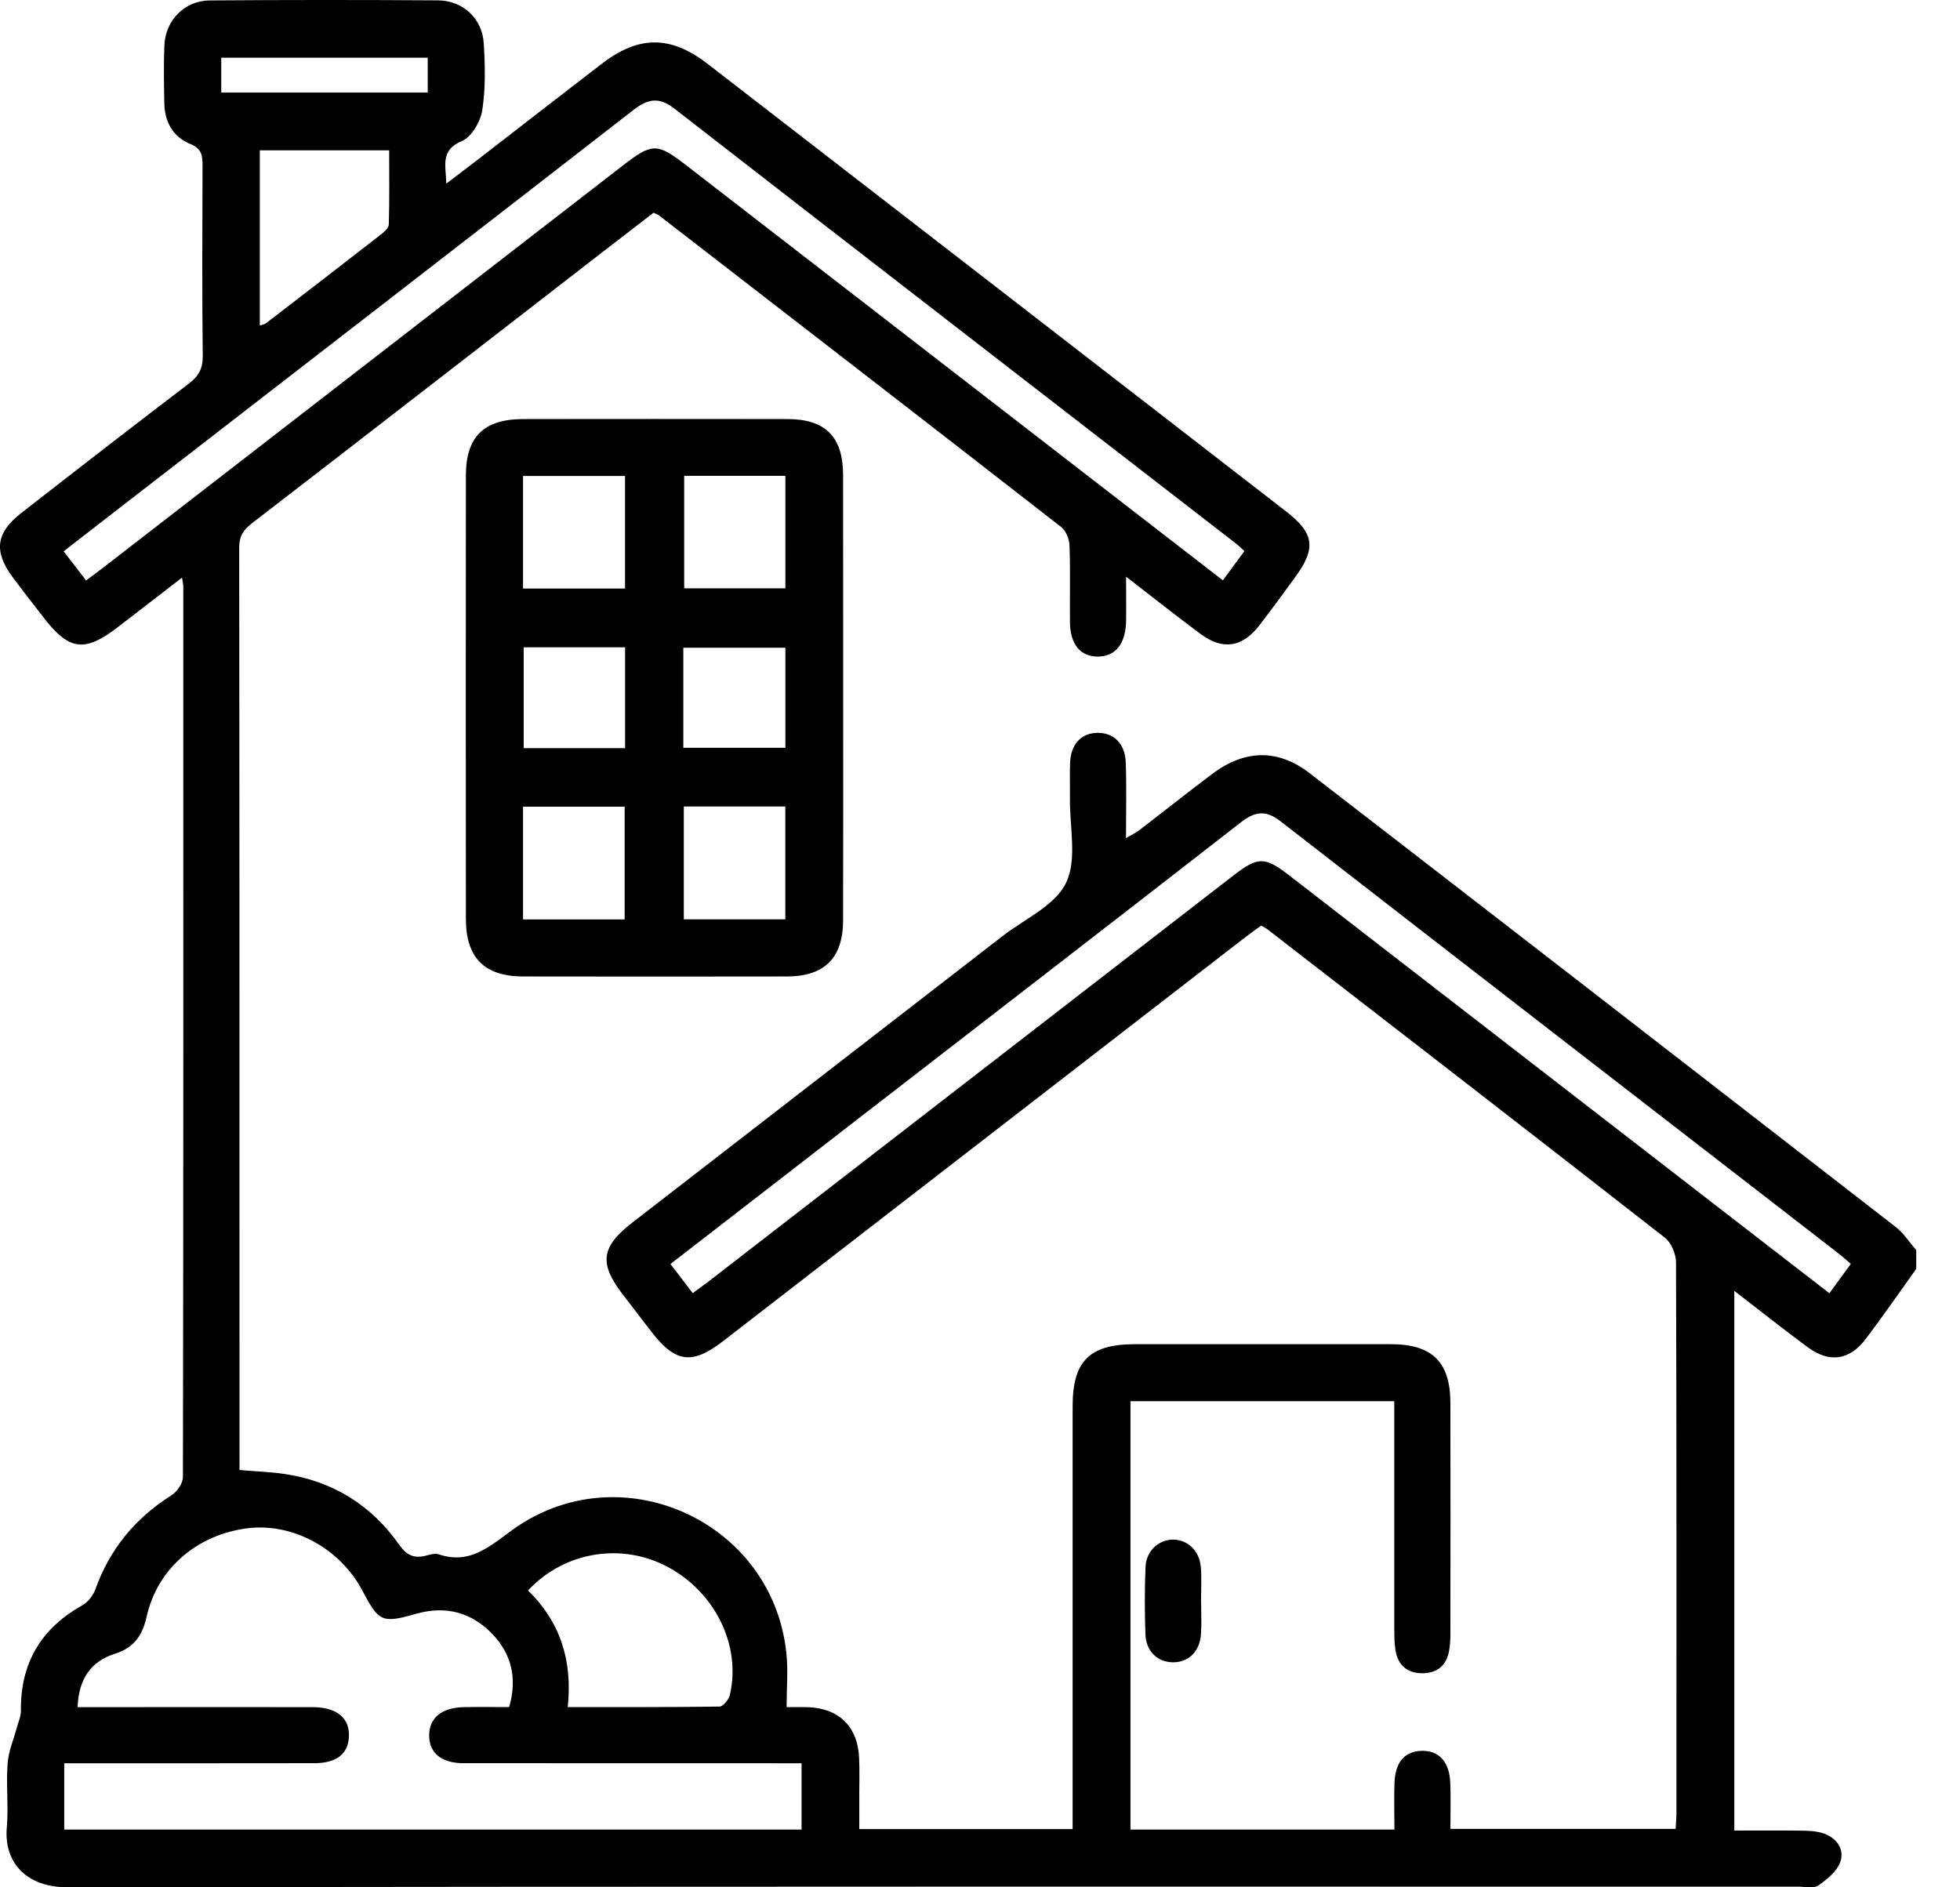 <svg width="27" height="26" viewBox="0 0 27 26" fill="none" xmlns="http://www.w3.org/2000/svg">
<path d="M26.397 17.48C26.167 17.801 25.943 18.126 25.705 18.441C25.48 18.741 25.202 18.781 24.9 18.558C24.569 18.314 24.246 18.056 23.891 17.783V25.218C24.189 25.218 24.495 25.215 24.802 25.219C24.904 25.22 25.01 25.223 25.106 25.253C25.293 25.311 25.411 25.465 25.353 25.645C25.31 25.776 25.17 25.889 25.048 25.975C24.984 26.02 24.865 25.991 24.771 25.991C16.822 25.991 8.873 25.988 0.925 25.999C0.371 26 0.05 25.664 0.094 25.171C0.119 24.881 0.082 24.586 0.105 24.295C0.117 24.123 0.191 23.955 0.236 23.785C0.256 23.713 0.289 23.641 0.288 23.569C0.28 22.914 0.563 22.435 1.134 22.115C1.213 22.071 1.284 21.977 1.315 21.892C1.514 21.335 1.867 20.912 2.365 20.597C2.442 20.548 2.52 20.432 2.52 20.347C2.527 16.257 2.526 12.166 2.525 8.076C2.525 8.052 2.518 8.026 2.507 7.958C2.201 8.194 1.913 8.417 1.624 8.639C1.164 8.992 0.953 8.964 0.598 8.504C0.456 8.32 0.313 8.138 0.175 7.952C-0.089 7.596 -0.058 7.341 0.292 7.068C1.058 6.471 1.825 5.876 2.597 5.288C2.733 5.186 2.794 5.082 2.793 4.907C2.783 4.031 2.787 3.154 2.79 2.278C2.79 2.141 2.779 2.047 2.62 1.983C2.389 1.889 2.27 1.685 2.264 1.431C2.258 1.165 2.254 0.899 2.264 0.633C2.275 0.284 2.54 0.009 2.888 0.006C3.936 -0.002 4.985 -0.002 6.033 0.005C6.377 0.008 6.643 0.254 6.664 0.597C6.683 0.904 6.69 1.219 6.643 1.52C6.618 1.677 6.496 1.888 6.363 1.943C6.064 2.068 6.141 2.272 6.148 2.53C6.314 2.403 6.448 2.302 6.582 2.199C7.153 1.758 7.722 1.314 8.295 0.875C8.8 0.487 9.239 0.487 9.747 0.879C12.404 2.933 15.06 4.989 17.716 7.045C18.108 7.348 18.134 7.554 17.838 7.956C17.676 8.178 17.515 8.4 17.346 8.618C17.114 8.918 16.846 8.96 16.542 8.736C16.212 8.492 15.89 8.236 15.512 7.944C15.512 8.183 15.516 8.373 15.512 8.564C15.506 8.869 15.364 9.044 15.126 9.045C14.883 9.047 14.743 8.878 14.739 8.571C14.736 8.219 14.746 7.866 14.733 7.515C14.73 7.427 14.684 7.31 14.617 7.259C12.774 5.824 10.924 4.395 9.076 2.966C9.063 2.956 9.046 2.951 9.002 2.931C8.757 3.121 8.5 3.318 8.244 3.516C6.654 4.747 5.066 5.979 3.474 7.206C3.356 7.297 3.295 7.384 3.295 7.542C3.3 11.71 3.299 15.878 3.299 20.045V20.251C3.523 20.271 3.727 20.276 3.928 20.307C4.591 20.407 5.118 20.738 5.501 21.283C5.603 21.428 5.705 21.471 5.864 21.432C5.922 21.418 5.99 21.394 6.042 21.412C6.453 21.551 6.716 21.329 7.03 21.097C8.518 19.992 10.643 20.94 10.833 22.776C10.858 23.011 10.836 23.251 10.836 23.518C10.935 23.518 11.027 23.516 11.119 23.518C11.557 23.53 11.819 23.786 11.835 24.226C11.842 24.389 11.837 24.553 11.837 24.715C11.837 24.87 11.837 25.024 11.837 25.198H14.776V24.889C14.776 23.049 14.776 21.211 14.776 19.372C14.776 18.751 15.009 18.519 15.629 18.518C16.806 18.518 17.983 18.517 19.16 18.518C19.73 18.518 19.979 18.763 19.98 19.329C19.982 20.386 19.981 21.443 19.98 22.5C19.98 22.577 19.977 22.655 19.964 22.73C19.931 22.938 19.803 23.051 19.594 23.051C19.386 23.051 19.256 22.94 19.223 22.732C19.208 22.64 19.208 22.544 19.207 22.45C19.206 21.505 19.207 20.559 19.207 19.615V19.303H15.573V25.204H19.209C19.209 24.983 19.202 24.77 19.21 24.558C19.22 24.276 19.351 24.128 19.579 24.12C19.819 24.112 19.965 24.266 19.978 24.556C19.987 24.761 19.98 24.967 19.98 25.195H23.083C23.086 25.12 23.094 25.045 23.094 24.971C23.094 22.444 23.097 19.918 23.088 17.391C23.088 17.276 23.023 17.12 22.935 17.051C21.114 15.628 19.285 14.215 17.458 12.801C17.438 12.786 17.414 12.775 17.373 12.751C17.305 12.801 17.229 12.854 17.155 12.911C14.756 14.766 12.358 16.622 9.959 18.477C9.535 18.805 9.302 18.774 8.971 18.343C8.84 18.173 8.709 18.003 8.578 17.832C8.249 17.404 8.279 17.176 8.714 16.84C10.412 15.525 12.111 14.211 13.809 12.897C14.114 12.66 14.534 12.476 14.685 12.163C14.841 11.841 14.733 11.391 14.739 10.997C14.741 10.834 14.735 10.67 14.741 10.508C14.751 10.255 14.89 10.103 15.109 10.096C15.338 10.088 15.499 10.241 15.508 10.505C15.52 10.839 15.511 11.175 15.511 11.546C15.588 11.501 15.645 11.474 15.694 11.437C16.028 11.181 16.358 10.919 16.693 10.666C17.145 10.324 17.602 10.313 18.044 10.654C20.736 12.733 23.425 14.816 26.113 16.902C26.224 16.988 26.303 17.114 26.397 17.222V17.48V17.48ZM1.069 23.518C1.212 23.518 1.331 23.518 1.45 23.518C2.403 23.518 3.357 23.516 4.31 23.518C4.646 23.519 4.824 23.674 4.806 23.936C4.791 24.167 4.632 24.289 4.33 24.29C3.274 24.292 2.217 24.291 1.162 24.291C1.071 24.291 0.98 24.291 0.885 24.291V25.204H11.042V24.291C10.919 24.291 10.816 24.291 10.714 24.291C9.272 24.291 7.829 24.291 6.386 24.29C6.079 24.29 5.911 24.148 5.912 23.906C5.912 23.666 6.085 23.524 6.39 23.518C6.594 23.514 6.8 23.517 7.014 23.517C7.129 23.118 7.046 22.781 6.775 22.503C6.489 22.209 6.135 22.118 5.736 22.231C5.263 22.365 5.221 22.347 4.992 21.913C4.687 21.333 4.037 20.978 3.415 21.053C2.719 21.138 2.166 21.608 2.019 22.276C1.96 22.539 1.84 22.701 1.579 22.784C1.252 22.889 1.084 23.129 1.069 23.517V23.518ZM1.186 7.996C1.278 7.927 1.348 7.877 1.415 7.825C3.807 5.975 6.197 4.125 8.588 2.274C8.979 1.971 9.055 1.969 9.439 2.266C11.137 3.58 12.836 4.894 14.534 6.207C15.3 6.8 16.066 7.392 16.846 7.995C16.95 7.853 17.044 7.725 17.142 7.592C17.091 7.545 17.061 7.515 17.029 7.49C14.447 5.492 11.865 3.497 9.288 1.495C9.072 1.327 8.918 1.365 8.722 1.518C6.518 3.231 4.308 4.937 2.101 6.646C1.694 6.96 1.289 7.275 0.877 7.595C0.984 7.734 1.078 7.855 1.186 7.997L1.186 7.996ZM9.543 17.814C9.629 17.751 9.697 17.702 9.764 17.651C12.177 15.785 14.589 13.92 17.001 12.053C17.326 11.802 17.426 11.802 17.747 12.05C19.575 13.464 21.402 14.879 23.23 16.292C23.881 16.796 24.532 17.298 25.201 17.816C25.306 17.672 25.399 17.544 25.496 17.411C25.427 17.352 25.376 17.306 25.322 17.264C22.761 15.282 20.198 13.302 17.641 11.315C17.439 11.158 17.291 11.175 17.097 11.326C15.362 12.677 13.62 14.02 11.881 15.366C11.006 16.043 10.13 16.721 9.236 17.413C9.341 17.551 9.438 17.677 9.542 17.814L9.543 17.814ZM7.821 23.517C8.541 23.517 9.227 23.52 9.912 23.51C9.961 23.509 10.04 23.413 10.054 23.35C10.213 22.668 9.851 21.933 9.194 21.584C8.558 21.246 7.772 21.376 7.274 21.91C7.712 22.339 7.89 22.867 7.821 23.518V23.517ZM3.579 2.071V4.484C3.62 4.47 3.647 4.467 3.665 4.453C4.195 4.045 4.726 3.637 5.253 3.226C5.298 3.192 5.355 3.137 5.356 3.091C5.366 2.752 5.361 2.413 5.361 2.071H3.579V2.071ZM5.892 0.795H3.048V1.275H5.892V0.795V0.795Z" fill="black"/>
<path d="M11.615 9.611C11.615 10.633 11.617 11.656 11.614 12.678C11.613 13.198 11.358 13.451 10.84 13.452C9.629 13.454 8.417 13.454 7.205 13.452C6.675 13.451 6.419 13.196 6.418 12.661C6.416 10.624 6.416 8.588 6.418 6.551C6.418 6.014 6.668 5.773 7.21 5.773C8.421 5.772 9.633 5.771 10.845 5.773C11.37 5.773 11.613 6.016 11.614 6.543C11.616 7.565 11.614 8.588 11.615 9.61V9.611ZM9.425 6.555V8.105H10.819V6.555H9.425ZM10.818 12.665V11.11H9.42V12.665H10.818ZM7.205 6.557V8.108H8.61V6.557H7.205V6.557ZM7.205 12.666H8.605V11.113H7.205V12.666ZM9.413 10.302H10.819V8.923H9.413V10.302ZM8.611 10.307V8.917H7.214V10.307H8.611Z" fill="black"/>
<path d="M16.546 22.077C16.546 22.223 16.554 22.369 16.544 22.514C16.527 22.756 16.367 22.906 16.149 22.9C15.943 22.894 15.787 22.746 15.779 22.516C15.768 22.208 15.767 21.898 15.78 21.59C15.789 21.366 15.958 21.211 16.159 21.21C16.358 21.209 16.524 21.364 16.542 21.588C16.555 21.75 16.545 21.913 16.545 22.077H16.546V22.077Z" fill="black"/>
</svg>
